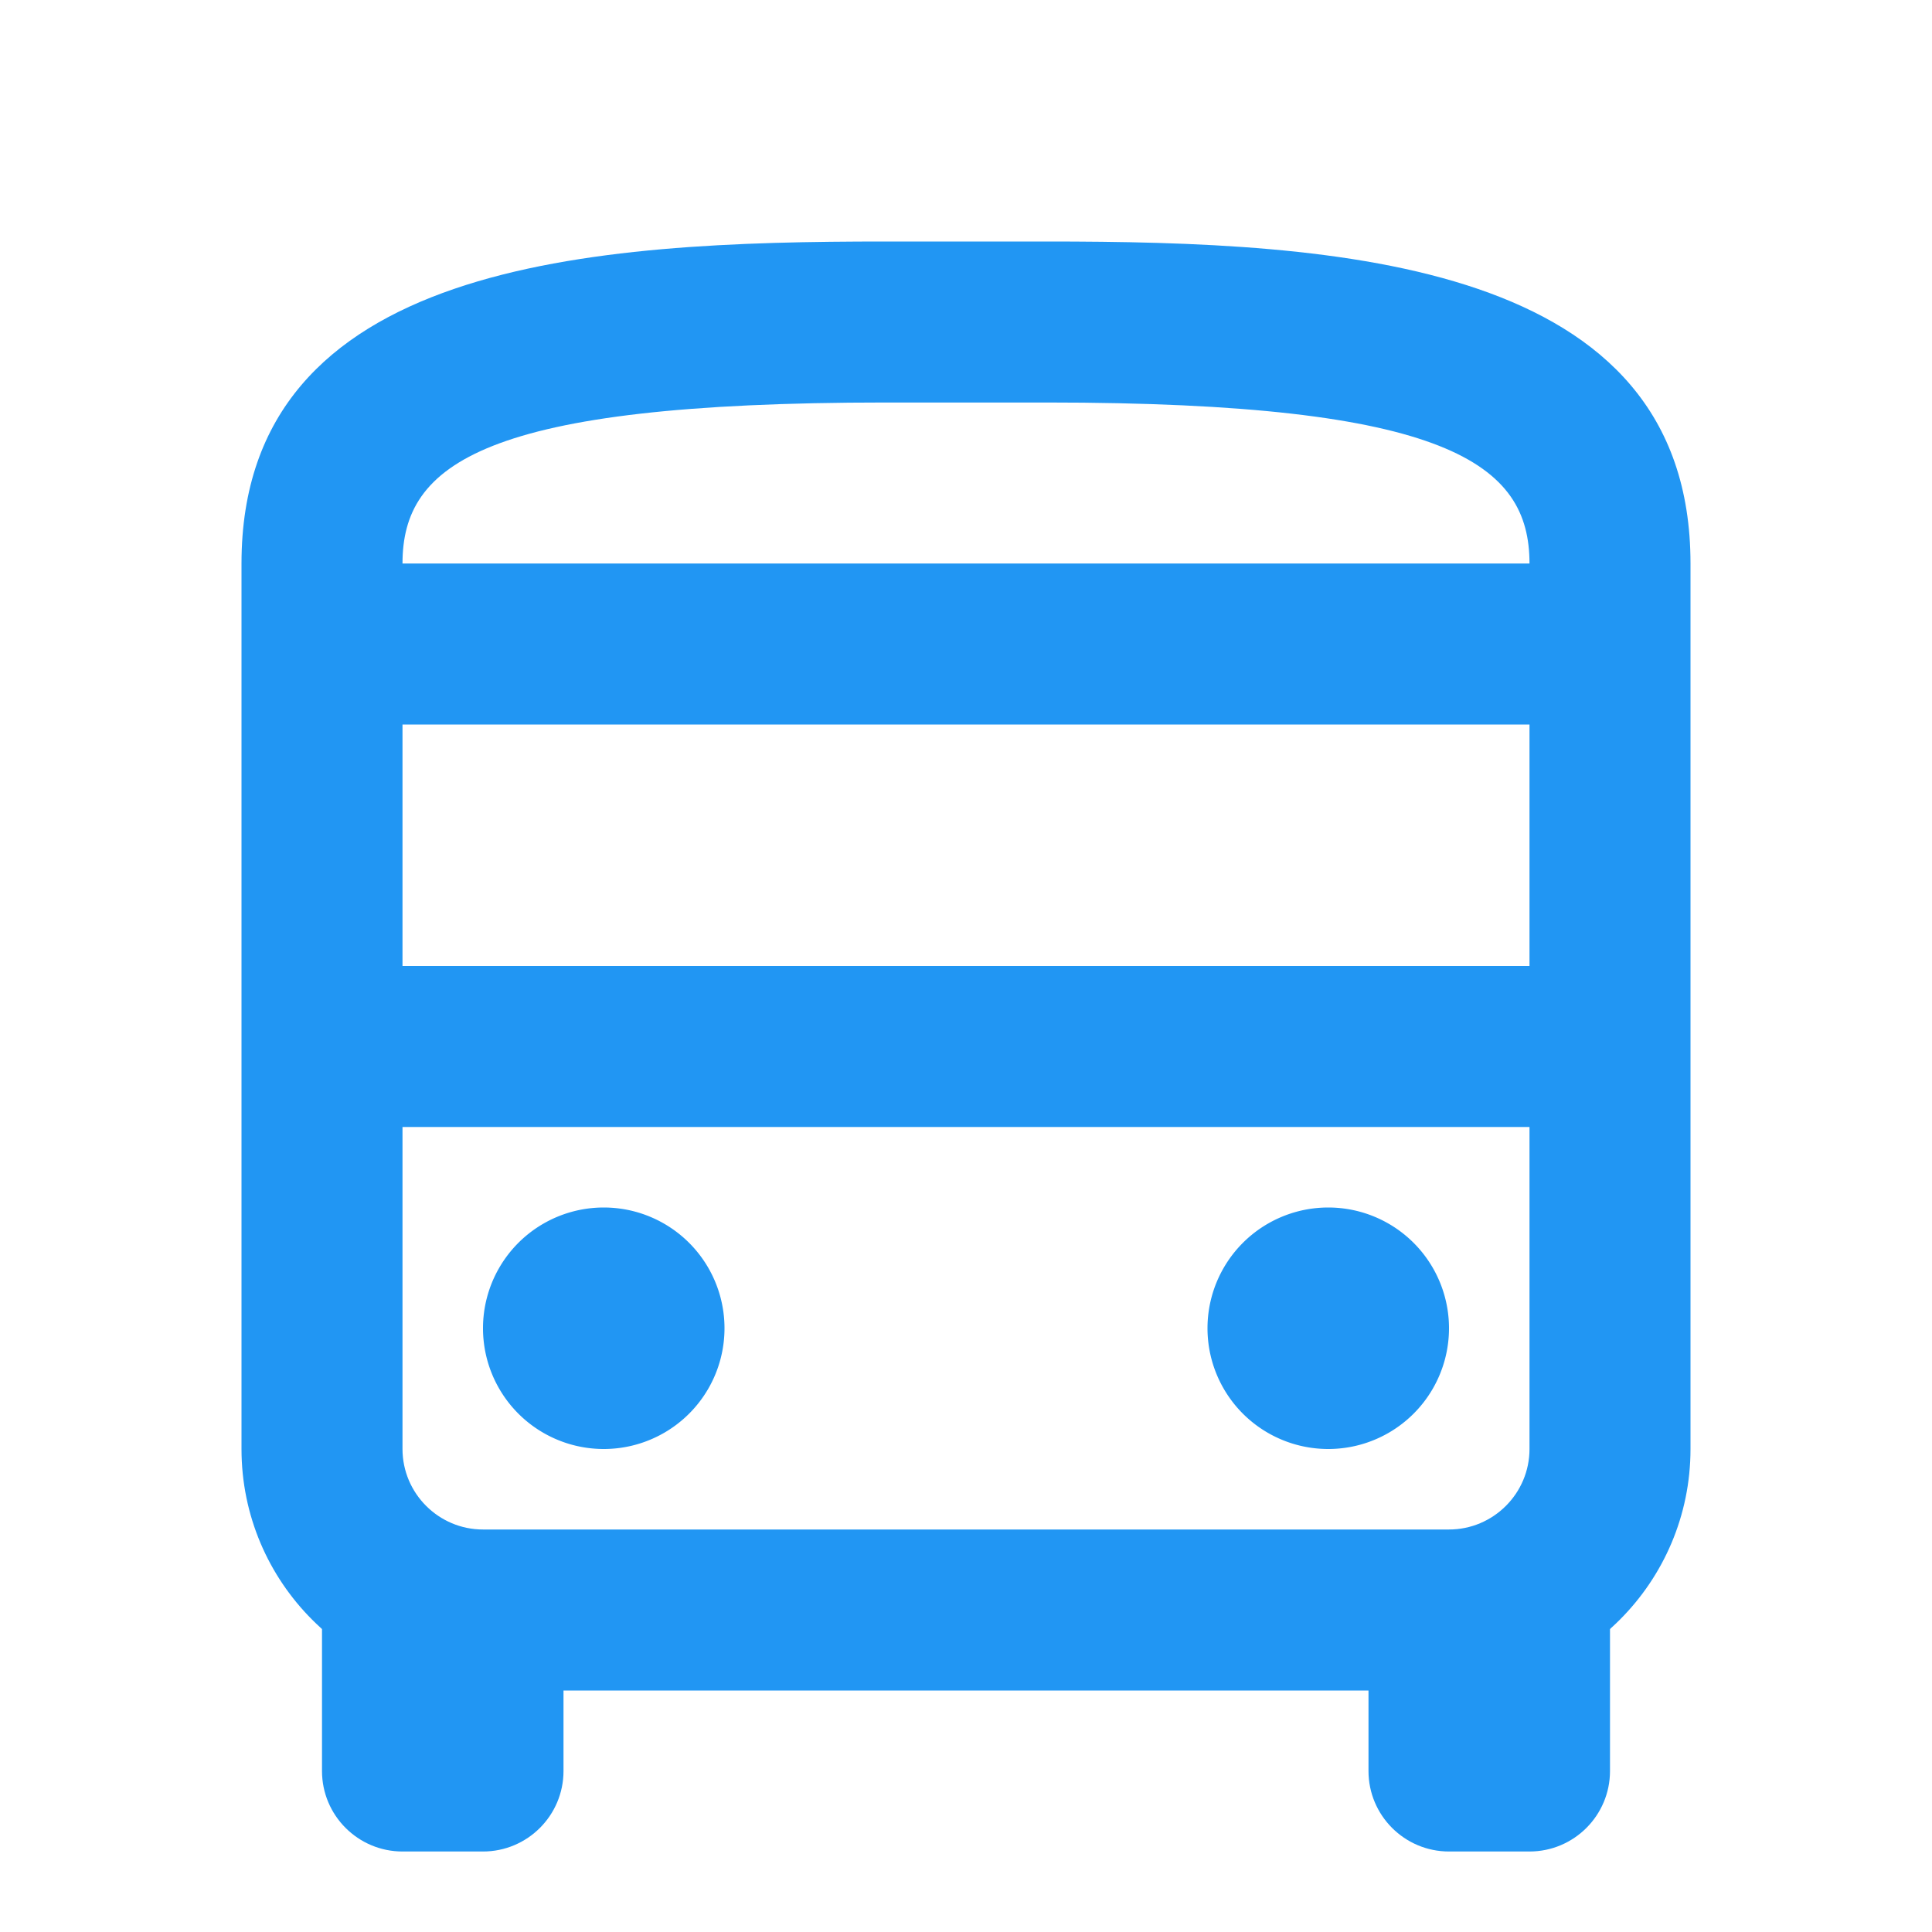 <svg xmlns="http://www.w3.org/2000/svg" viewBox="0 0 24 24">
    <path fill="#e3f2fd" d="M16,4H8C5.791,4,4,5.791,4,8v0h16v0C20,5.791,18.209,4,16,4z"
        opacity=".0" />
    <path fill="#2196f3"
        d="M7 20H4v2c0 .552.448 1 1 1h1c.552 0 1-.448 1-1V20zM17 20h3v2c0 .552-.448 1-1 1h-1c-.552 0-1-.448-1-1V20z" />
    <path fill="#2196f3"
        d="M13,3h-2C7.375,3,3,3.237,3,7v11c0,1.657,1.343,3,3,3h12c1.657,0,3-1.343,3-3V7C21,3.237,16.625,3,13,3z M19,18c0,0.551-0.449,1-1,1H6c-0.551,0-1-0.449-1-1V7c0-1.235,1.004-2,6-2h2c4.996,0,6,0.765,6,2V18z" />
    <path fill="#2196f3"
        d="M7.5 15A1.5 1.5 0 1 0 7.5 18 1.5 1.5 0 1 0 7.5 15zM16.5 15A1.5 1.5 0 1 0 16.5 18 1.5 1.5 0 1 0 16.5 15zM4 12H20V14H4zM4 7H20V9H4z" />
    <path fill="#e3f2fd" d="M18,20H6c-1.105,0-2-0.895-2-2v-5h16v5C20,19.105,19.105,20,18,20z"
        opacity=".0" />
</svg>